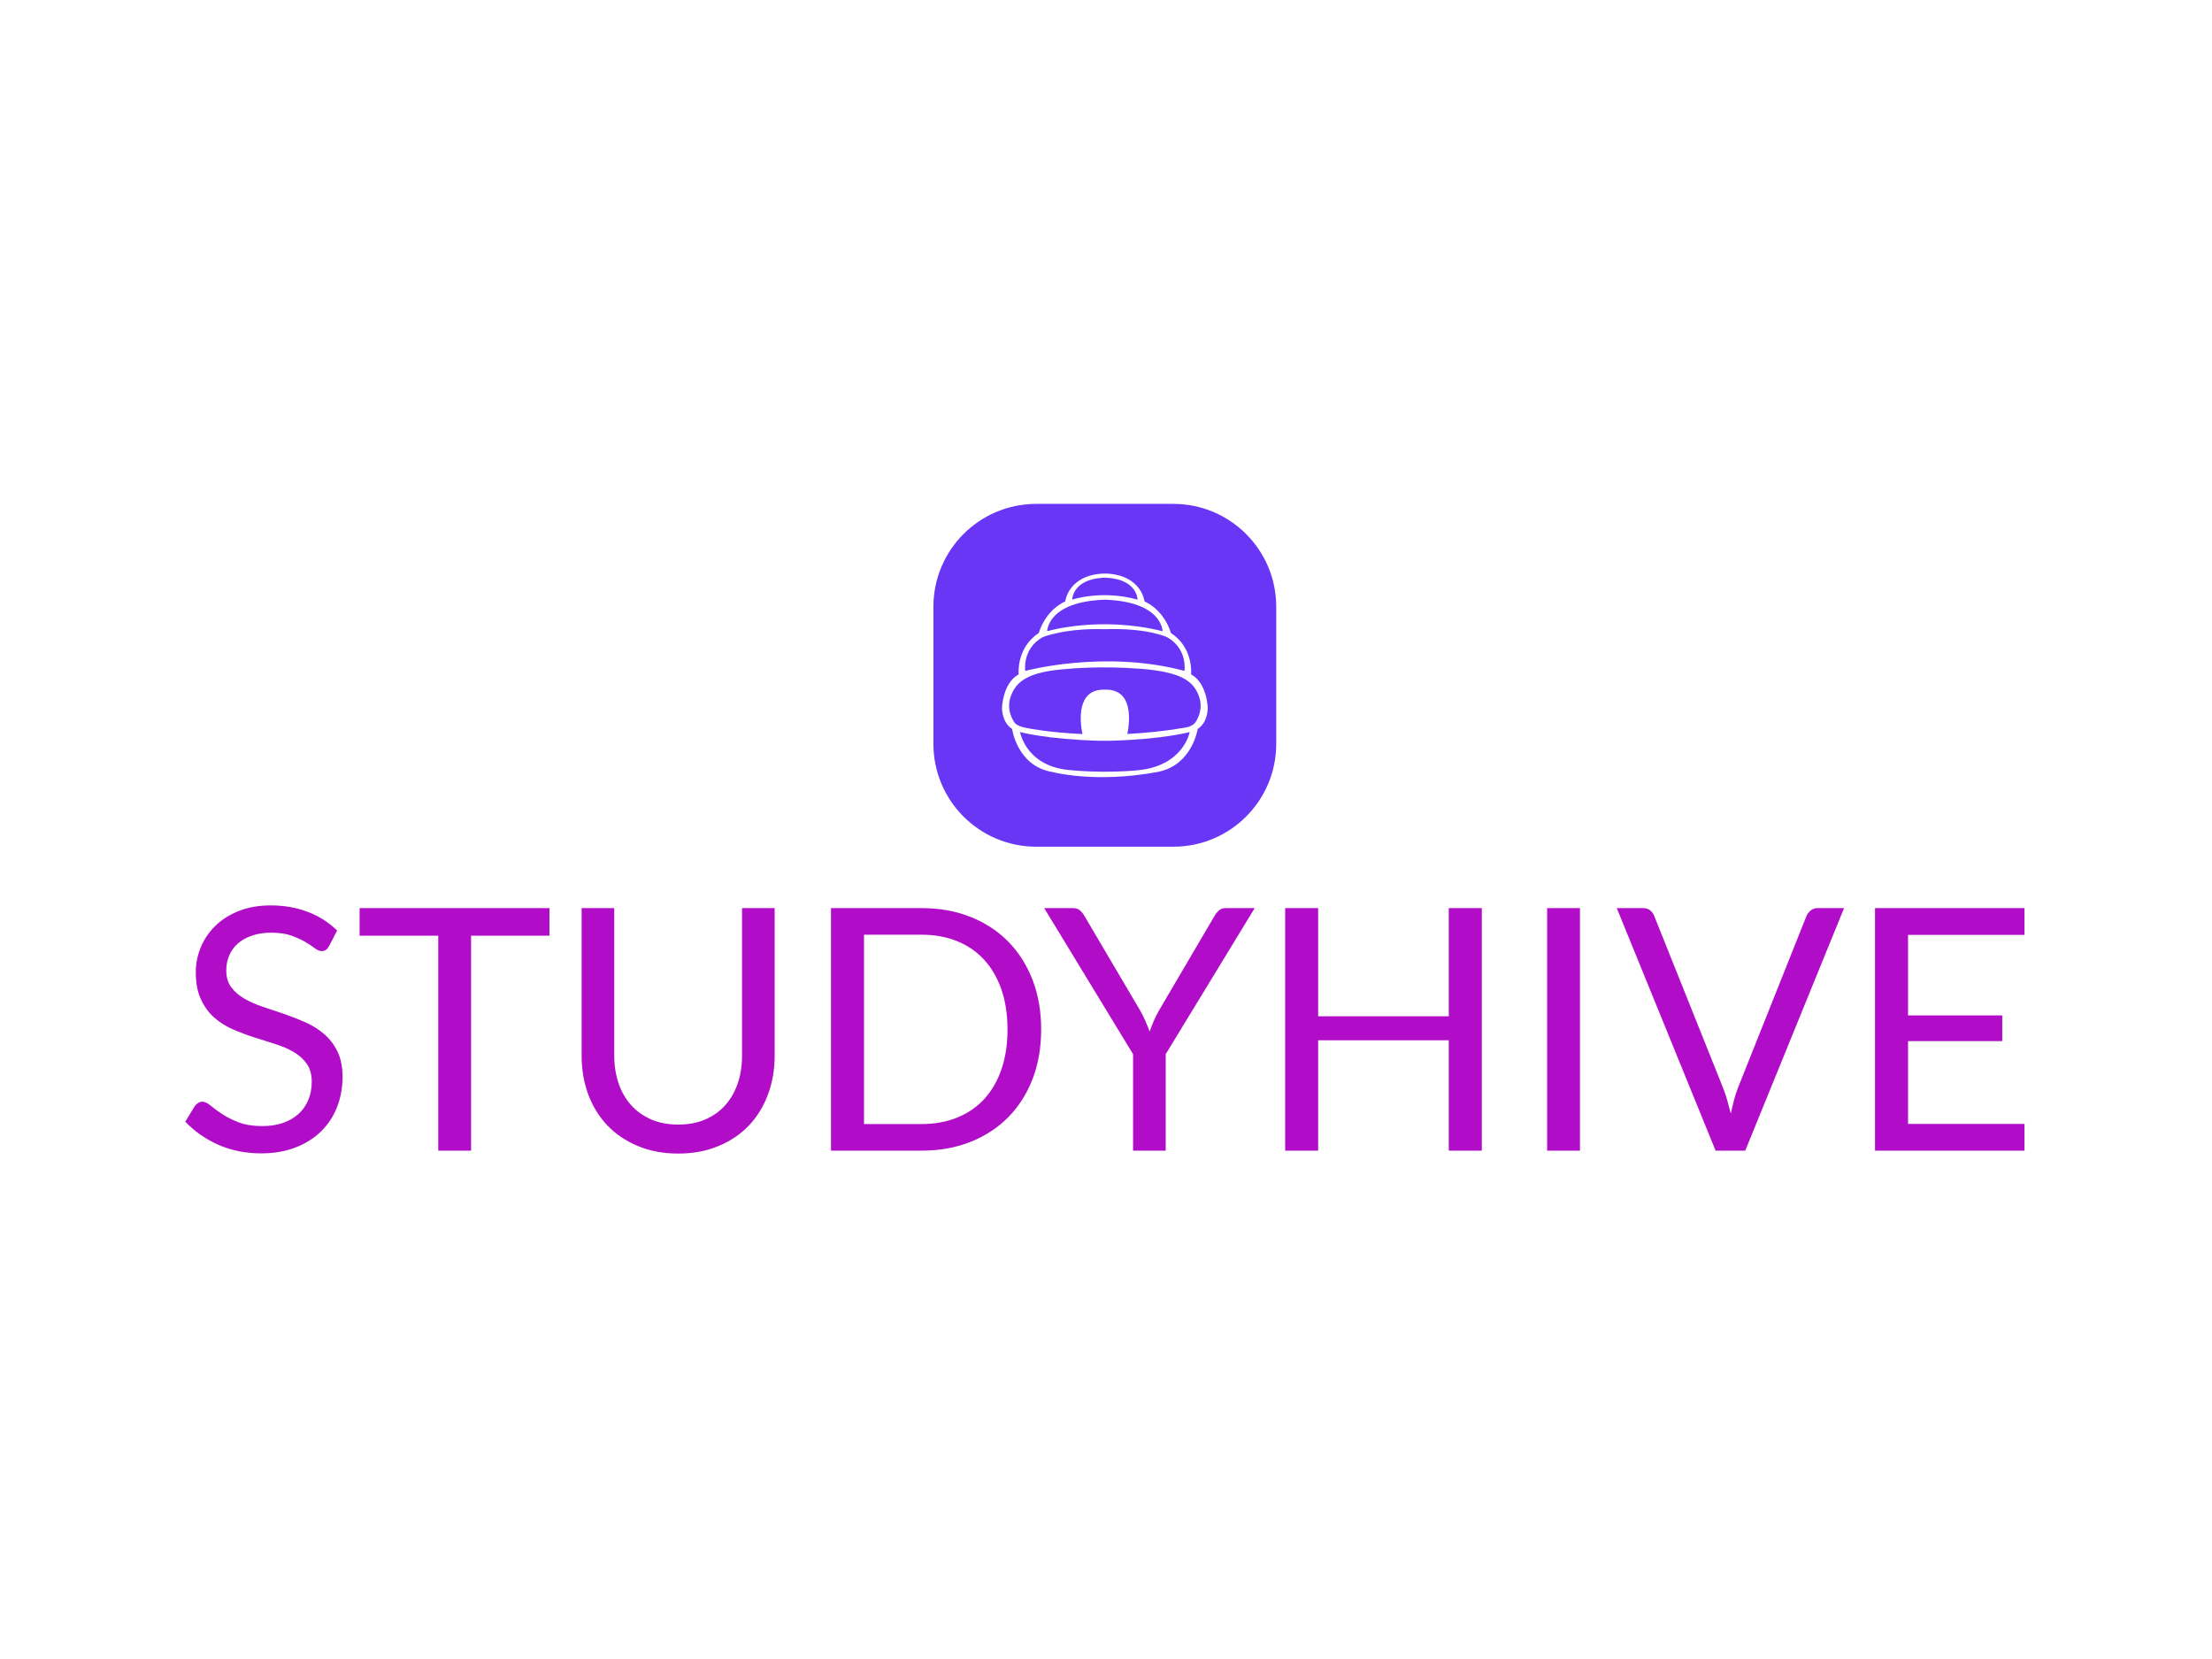 <svg xmlns="http://www.w3.org/2000/svg" version="1.1" xmlns:xlink="http://www.w3.org/1999/xlink" xmlns:svgjs="http://svgjs.dev/svgjs" width="1000" height="750" viewBox="0 0 1000 750"><rect width="1000" height="750" fill="#ffffff"></rect><g transform="matrix(0.834,0,0,0.834,82.495,227.449)"><svg viewBox="0 0 396 140" data-background-color="#ffffff" preserveAspectRatio="xMidYMid meet" height="353" width="1000" xmlns="http://www.w3.org/2000/svg" xmlns:xlink="http://www.w3.org/1999/xlink"><g id="tight-bounds" transform="matrix(1,0,0,1,0.24,0.166)"><svg viewBox="0 0 395.52 139.667" height="139.667" width="395.52"><g><svg viewBox="0 0 395.52 139.667" height="139.667" width="395.52"><g transform="matrix(1,0,0,1,0,86.32)"><svg viewBox="0 0 395.52 53.347" height="53.347" width="395.52"><g id="textblocktransform"><svg viewBox="0 0 395.52 53.347" height="53.347" width="395.52" id="textblock"><g><svg viewBox="0 0 395.52 53.347" height="53.347" width="395.52"><g transform="matrix(1,0,0,1,0,0)"><svg width="395.52" viewBox="1.45 -36.23 271.71 36.66" height="53.347" data-palette-color="#b10dc9"><path d="M23.88-32.52L22.7-30.23Q22.48-29.85 22.23-29.66 21.98-29.48 21.58-29.48L21.58-29.48Q21.15-29.48 20.59-29.9 20.03-30.33 19.16-30.84 18.3-31.35 17.09-31.78 15.88-32.2 14.15-32.2L14.15-32.2Q12.53-32.2 11.28-31.76 10.03-31.33 9.19-30.58 8.35-29.83 7.93-28.81 7.5-27.8 7.5-26.63L7.5-26.63Q7.5-25.13 8.24-24.14 8.97-23.15 10.19-22.45 11.4-21.75 12.94-21.24 14.48-20.73 16.09-20.18 17.7-19.63 19.24-18.94 20.78-18.25 21.99-17.2 23.2-16.15 23.94-14.63 24.68-13.1 24.68-10.88L24.68-10.88Q24.68-8.53 23.88-6.46 23.08-4.4 21.54-2.88 20-1.35 17.76-0.48 15.53 0.4 12.68 0.4L12.68 0.4Q9.2 0.4 6.34-0.86 3.48-2.13 1.45-4.28L1.45-4.28 2.85-6.58Q3.05-6.85 3.34-7.04 3.63-7.23 3.98-7.23L3.98-7.23Q4.5-7.23 5.18-6.66 5.85-6.1 6.86-5.43 7.88-4.75 9.31-4.19 10.75-3.63 12.83-3.63L12.83-3.63Q14.55-3.63 15.9-4.1 17.25-4.58 18.19-5.44 19.13-6.3 19.63-7.5 20.13-8.7 20.13-10.18L20.13-10.18Q20.13-11.8 19.39-12.84 18.65-13.88 17.45-14.58 16.25-15.28 14.71-15.76 13.18-16.25 11.56-16.76 9.95-17.28 8.41-17.95 6.88-18.63 5.68-19.7 4.48-20.78 3.74-22.39 3-24 3-26.38L3-26.38Q3-28.28 3.74-30.05 4.48-31.83 5.88-33.2 7.28-34.58 9.34-35.4 11.4-36.23 14.08-36.23L14.08-36.23Q17.07-36.23 19.55-35.27 22.03-34.33 23.88-32.52L23.88-32.52ZM27.2-35.83L55.25-35.83 55.25-31.75 43.67-31.75 43.67 0 38.82 0 38.82-31.75 27.2-31.75 27.2-35.83ZM74.27-3.85L74.27-3.85Q76.5-3.85 78.25-4.6 80-5.35 81.21-6.7 82.42-8.05 83.06-9.93 83.7-11.8 83.7-14.05L83.7-14.05 83.7-35.83 88.52-35.83 88.52-14.05Q88.52-10.95 87.53-8.3 86.55-5.65 84.71-3.71 82.87-1.78 80.22-0.68 77.57 0.43 74.27 0.43L74.27 0.43Q70.97 0.43 68.32-0.68 65.67-1.78 63.82-3.71 61.97-5.65 60.98-8.3 60-10.95 60-14.05L60-14.05 60-35.83 64.82-35.83 64.82-14.08Q64.82-11.83 65.46-9.95 66.09-8.08 67.31-6.73 68.52-5.38 70.28-4.61 72.05-3.85 74.27-3.85ZM127.89-17.9L127.89-17.9Q127.89-13.88 126.62-10.58 125.34-7.28 123.02-4.93 120.69-2.58 117.44-1.29 114.19 0 110.24 0L110.24 0 96.84 0 96.84-35.83 110.24-35.83Q114.19-35.83 117.44-34.54 120.69-33.25 123.02-30.89 125.34-28.53 126.62-25.23 127.89-21.93 127.89-17.9ZM122.92-17.9L122.92-17.9Q122.92-21.2 122.02-23.8 121.12-26.4 119.47-28.2 117.82-30 115.47-30.95 113.12-31.9 110.24-31.9L110.24-31.9 101.72-31.9 101.72-3.93 110.24-3.93Q113.12-3.93 115.47-4.88 117.82-5.83 119.47-7.61 121.12-9.4 122.02-12 122.92-14.6 122.92-17.9ZM159.44-35.83L146.29-14.25 146.29 0 141.47 0 141.47-14.25 128.34-35.83 132.59-35.83Q133.24-35.83 133.62-35.5 133.99-35.18 134.27-34.7L134.27-34.7 142.47-20.78Q142.97-19.9 143.3-19.13 143.64-18.35 143.92-17.6L143.92-17.6Q144.19-18.38 144.52-19.15 144.84-19.93 145.34-20.78L145.34-20.78 153.52-34.7Q153.74-35.1 154.13-35.46 154.52-35.83 155.14-35.83L155.14-35.83 159.44-35.83ZM192.99-35.83L192.99 0 188.11 0 188.11-16.3 168.81-16.3 168.81 0 163.94 0 163.94-35.83 168.81-35.83 168.81-19.85 188.11-19.85 188.11-35.83 192.99-35.83ZM207.49-35.83L207.49 0 202.64 0 202.64-35.83 207.49-35.83ZM227.53 0L212.93-35.83 216.81-35.83Q217.46-35.83 217.86-35.5 218.26-35.18 218.46-34.68L218.46-34.68 228.58-9.4Q228.93-8.55 229.22-7.55 229.51-6.55 229.78-5.48L229.78-5.48Q230.01-6.55 230.27-7.55 230.53-8.55 230.88-9.4L230.88-9.4 240.96-34.68Q241.13-35.1 241.56-35.46 241.98-35.83 242.61-35.83L242.61-35.83 246.51-35.83 231.91 0 227.53 0ZM251.08-35.83L273.16-35.83 273.16-31.88 255.96-31.88 255.96-19.98 269.88-19.98 269.88-16.18 255.96-16.18 255.96-3.95 273.16-3.95 273.16 0 251.08 0 251.08-35.83Z" opacity="1" transform="matrix(1,0,0,1,0,0)" fill="#b10dc9" class="wordmark-text-0" data-fill-palette-color="primary" id="text-0"></path></svg></g></svg></g></svg></g></svg></g><g transform="matrix(1,0,0,1,160.897,0)"><svg viewBox="0 0 73.726 73.726" height="73.726" width="73.726"><g><svg></svg></g><g id="icon-0"><svg viewBox="0 0 73.726 73.726" height="73.726" width="73.726"><g><path transform="scale(0.737,0.737)" d="M30 100c-16.569 0-30-13.431-30-30v-40c0-16.569 13.431-30 30-30h40c16.569 0 30 13.431 30 30v40c0 16.569-13.431 30-30 30z" fill="#6936f5" fill-rule="nonzero" stroke="none" stroke-width="1" stroke-linecap="butt" stroke-linejoin="miter" stroke-miterlimit="10" stroke-dasharray="" stroke-dashoffset="0" font-family="none" font-weight="none" font-size="none" text-anchor="none" style="mix-blend-mode: normal" data-fill-palette-color="accent"></path></g><g transform="matrix(1,0,0,1,14.745,14.982)"><svg viewBox="0 0 44.236 43.762" height="43.762" width="44.236"><g><svg xmlns="http://www.w3.org/2000/svg" xmlns:xlink="http://www.w3.org/1999/xlink" version="1.0" x="0" y="0" viewBox="5.811 6.843 88.044 87.101" enable-background="new 0 0 100 100" xml:space="preserve" height="43.762" width="44.236" class="icon-z$-0" data-fill-palette-color="quaternary" id="z$-0"><path d="M93.855 64.249c0 0-0.297-10.559-7.139-14.277 0 0 1.19-11.303-8.626-17.698 0 0-2.379-9.369-11.302-13.534 0 0-1.19-11.154-16.211-11.897h-1.487c-15.021 0.744-16.211 11.898-16.211 11.897-8.923 4.164-11.303 13.534-11.303 13.534-9.816 6.395-8.626 17.698-8.625 17.698-6.841 3.718-7.139 14.277-7.139 14.277s-0.149 6.246 4.313 9.072c0 0 2.23 16.062 17.326 18.441 0 0 18.043 4.908 44.765 0 15.03-2.76 17.326-18.441 17.326-18.441C94.003 70.495 93.855 64.249 93.855 64.249zM49.09 8.627h1.487c13.236 0.744 13.236 9.369 13.236 9.37-15.308-4.313-27.959 0-27.959 0S35.854 9.371 49.09 8.627zM49.833 18.02c-0.247-0.008-0.492-0.017-0.743-0.023h1.487C50.325 18.002 50.08 18.012 49.833 18.02c24.683 0.828 24.688 13.488 24.688 13.488-26.946-6.714-49.375 0-49.375 0S25.15 18.848 49.833 18.02zM23.212 34.058c0 0 9.397-3.941 26.621-3.42 18.134-0.632 26.621 3.421 26.621 3.42 8.923 5.057 7.436 14.426 7.436 14.426-34.27-9.184-68.114 0-68.114 0S14.289 39.115 23.212 34.058zM63.813 91.018c-14.806 1.385-27.959 0-27.959 0-19.78-1.19-22.308-16.359-22.308-16.359s11.451 3.123 33.908 3.718h4.759c22.457-0.595 33.908-3.718 33.908-3.718S83.543 89.173 63.813 91.018zM88.352 70.792c-1.645 1.747-4.369 1.989-4.369 1.99-8.671 1.495-16.936 2.309-24.535 2.675 1.005-5.013 2.794-19.317-9.615-18.949-12.446-0.369-10.609 14.023-9.605 18.995-13.583-0.592-22.712-2.334-24.545-2.721-3.429-0.725-4.369-1.989-4.368-1.99s-4.015-5.057-1.785-11.302 6.841-10.708 24.836-11.898c0 0 13.766-1.376 30.934 0 17.977 1.441 22.606 5.651 24.837 11.898C92.367 65.736 88.352 70.792 88.352 70.792z" fill="#ffffff" data-fill-palette-color="quaternary"></path></svg></g></svg></g></svg></g></svg></g><g></g></svg></g><defs></defs></svg><rect width="395.52" height="139.667" fill="none" stroke="none" visibility="hidden"></rect></g></svg></g></svg>